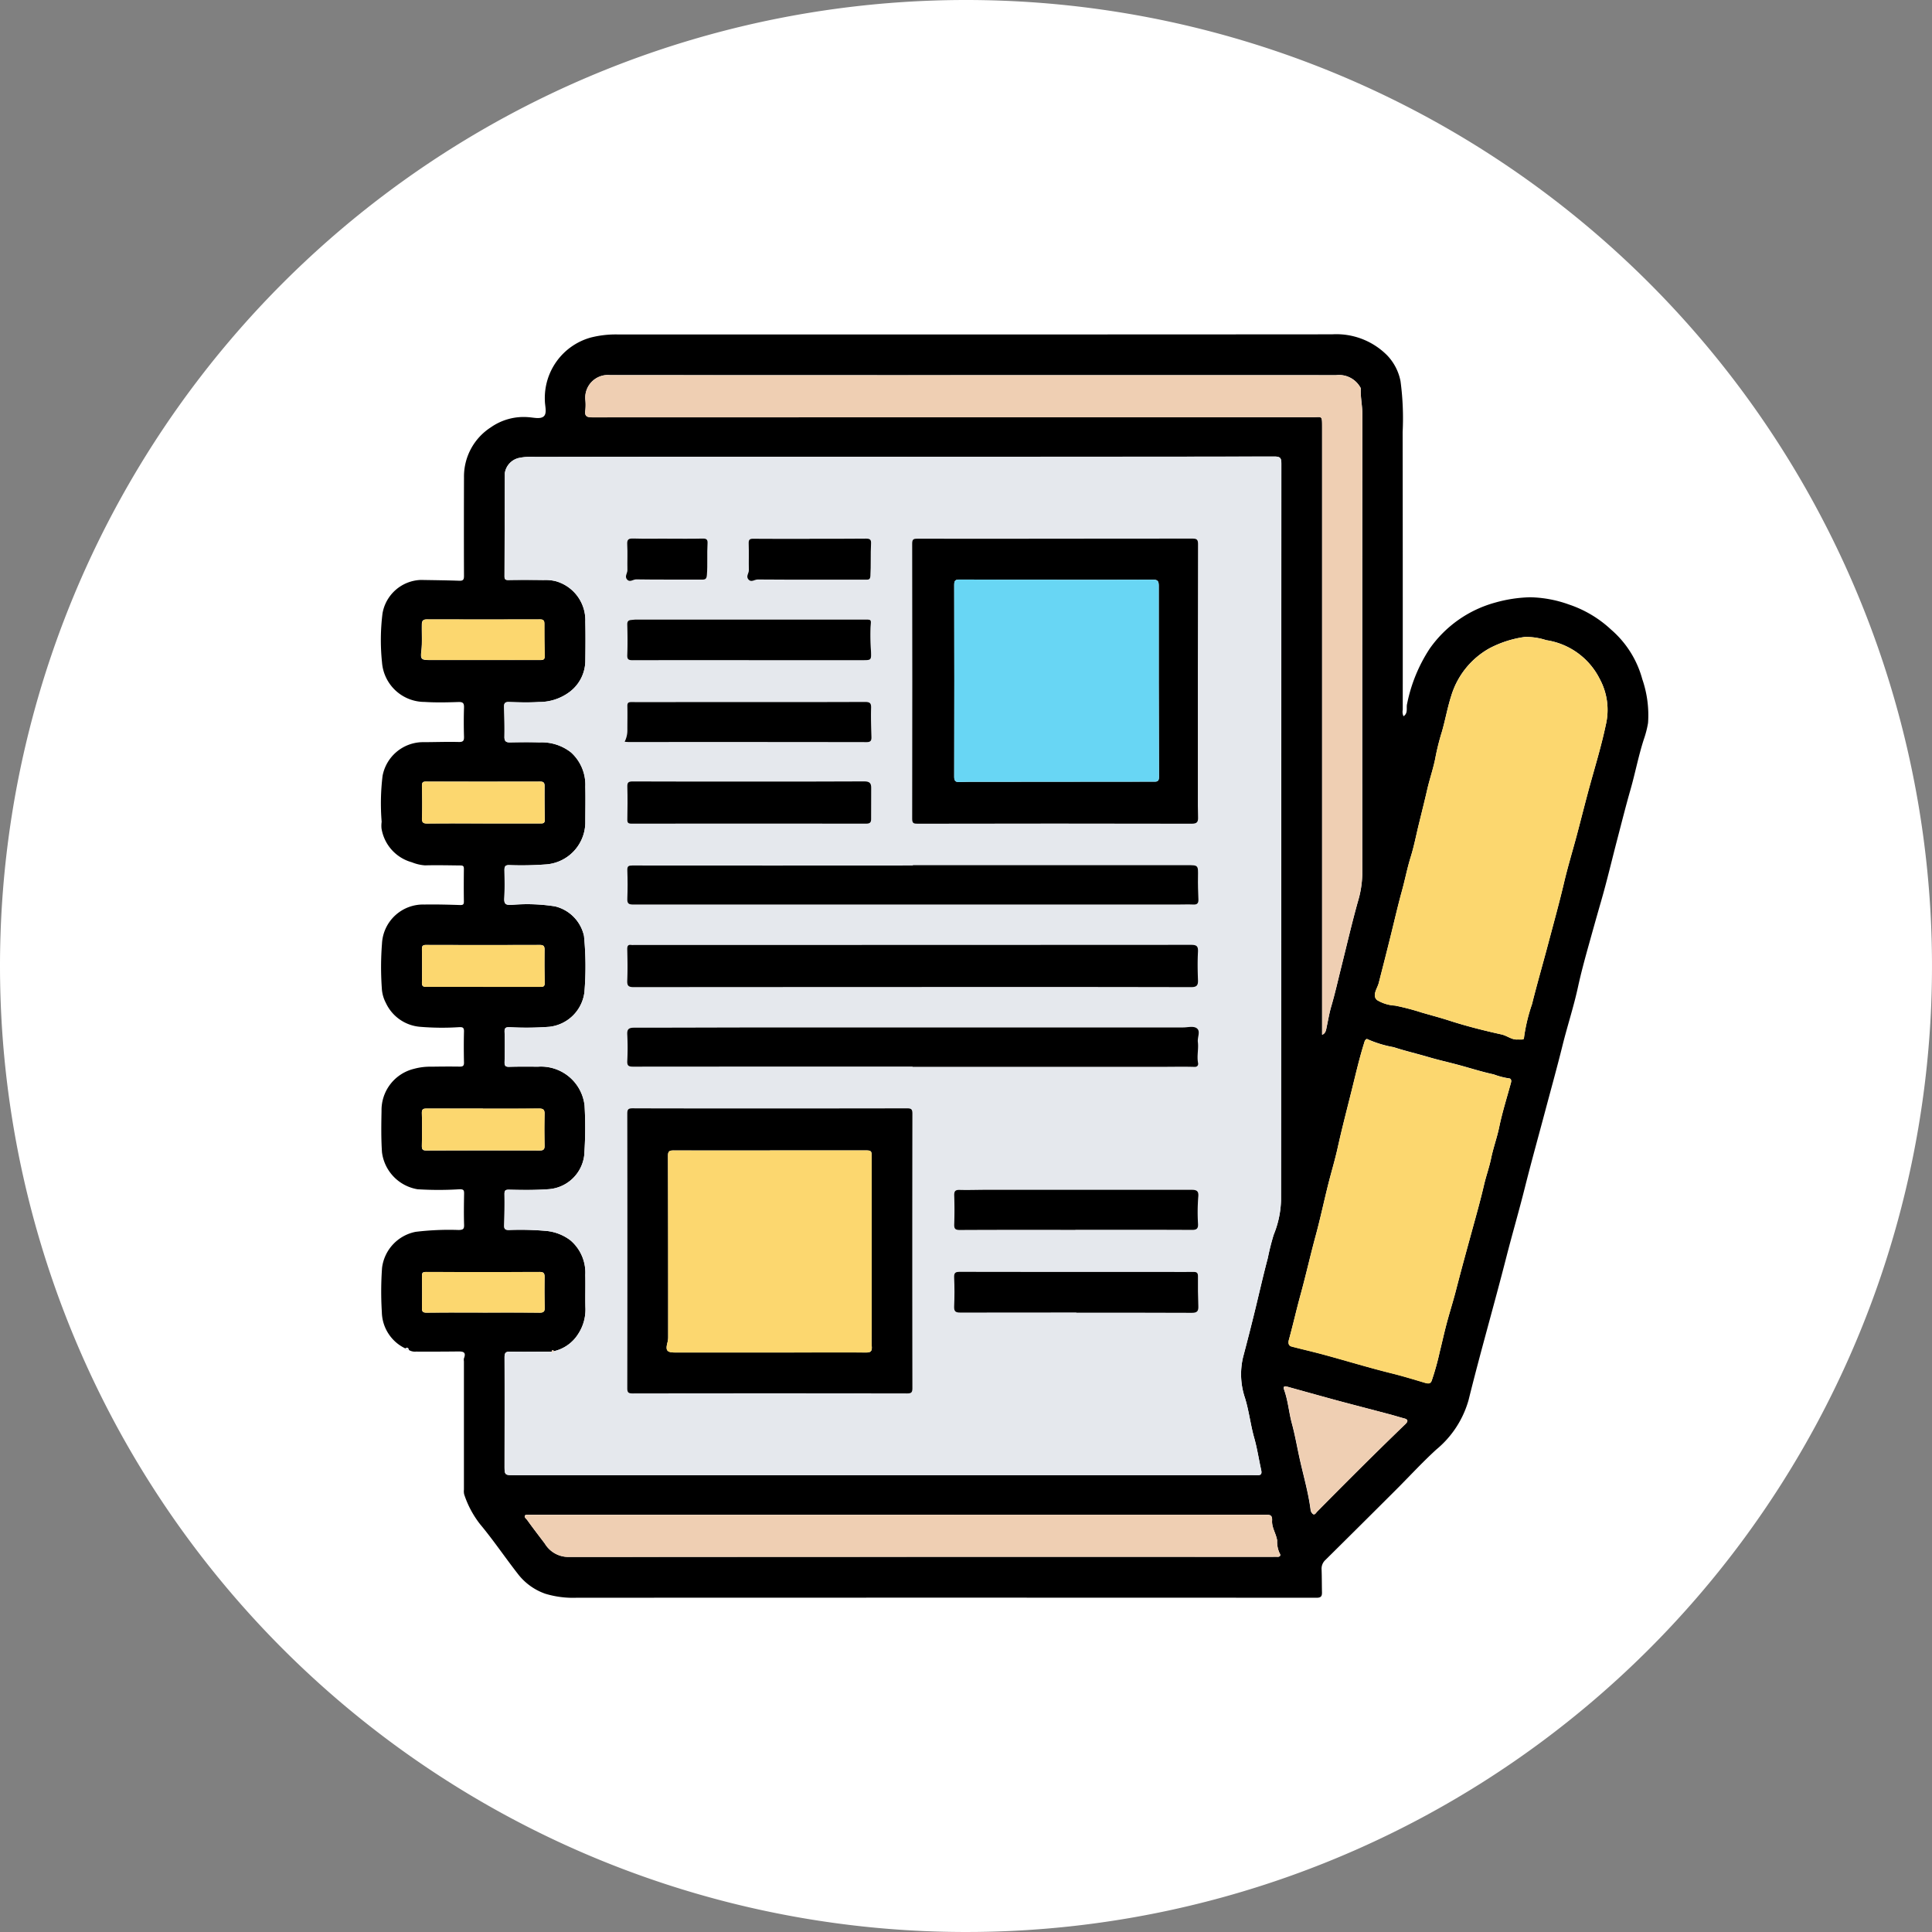 <svg xmlns="http://www.w3.org/2000/svg" xmlns:xlink="http://www.w3.org/1999/xlink" width="125" height="125" viewBox="0 0 125 125">
  <rect x="0" y="0" width="125" height="125" fill="#808080" stroke="none"/>
  <defs>
    <clipPath id="clip-path">
      <rect id="Rectángulo_378833" data-name="Rectángulo 378833" width="82.025" height="81.733" fill="none"/>
    </clipPath>
  </defs>
  <g id="Grupo_1074696" data-name="Grupo 1074696" transform="translate(-1089 -2146)">
    <path id="Trazado_608387" data-name="Trazado 608387" d="M62.5,0A62.5,62.5,0,1,1,0,62.5,62.5,62.5,0,0,1,62.5,0Z" transform="translate(1089 2146)" fill="#fff"/>
    <g id="Grupo_1074698" data-name="Grupo 1074698" transform="translate(1113.642 2167.634)">
      <g id="Grupo_1074697" data-name="Grupo 1074697" clip-path="url(#clip-path)">
        <path id="Trazado_826222" data-name="Trazado 826222" d="M1.594,65.615A2.659,2.659,0,0,1,.063,63.258a21.478,21.478,0,0,1,.014-2.866,2.715,2.715,0,0,1,2.176-2.326,17.923,17.923,0,0,1,2.8-.118c.256-.013.34-.057.332-.328-.022-.666-.012-1.334,0-2,0-.215,0-.315-.293-.308a21.773,21.773,0,0,1-2.716,0A2.78,2.78,0,0,1,.073,52.926c-.062-.893-.047-1.787-.03-2.679a2.75,2.75,0,0,1,2.1-2.727,3.94,3.94,0,0,1,1.142-.138c.6-.01,1.208-.015,1.812-.005.2,0,.286-.039.281-.265-.015-.667-.017-1.335,0-2,.007-.265-.085-.3-.328-.287A16.994,16.994,0,0,1,2.524,44.8a2.681,2.681,0,0,1-2.2-1.543,2.288,2.288,0,0,1-.263-.964,19.5,19.5,0,0,1,.011-2.866,2.663,2.663,0,0,1,2.743-2.537c.767-.013,1.535.007,2.3.032.2.007.259-.033.256-.236-.011-.692-.008-1.385,0-2.077,0-.159-.008-.245-.214-.247-.766-.007-1.532-.027-2.3-.006a2.742,2.742,0,0,1-.852-.2,2.716,2.716,0,0,1-1.965-2.2,1.916,1.916,0,0,1,.011-.419A14.713,14.713,0,0,1,.11,28.567a2.673,2.673,0,0,1,2.557-2.182c.791,0,1.583-.031,2.373-.012.3.007.347-.094.339-.36q-.029-.925,0-1.85c.009-.279-.045-.387-.358-.376-.729.025-1.463.041-2.19-.005A2.767,2.767,0,0,1,.074,21.221a13.917,13.917,0,0,1,.032-3.165,2.609,2.609,0,0,1,2.478-2.167c.83.015,1.659.022,2.488.052.256.01.307-.078.306-.316-.009-2.127-.006-4.255,0-6.383A3.785,3.785,0,0,1,7.11,6.019a3.7,3.7,0,0,1,2.41-.662c.348.018.8.149,1.022-.055s.071-.666.069-1.012A4.059,4.059,0,0,1,13.579.206a6.583,6.583,0,0,1,1.735-.2l26.25,0q9.99,0,19.98-.008A4.633,4.633,0,0,1,65.1,1.351a3.326,3.326,0,0,1,.871,1.677,18.034,18.034,0,0,1,.138,3.288q.011,8.989.007,17.978a.654.654,0,0,0,.05.414c.315-.206.16-.548.232-.808a10.116,10.116,0,0,1,1.464-3.57,7.647,7.647,0,0,1,4.222-2.972,9.085,9.085,0,0,1,2.262-.348,7.8,7.8,0,0,1,2.515.466A7.465,7.465,0,0,1,79.6,19.107a6.454,6.454,0,0,1,2.013,3.2,7.148,7.148,0,0,1,.373,2.838,6.526,6.526,0,0,1-.274,1.061c-.346,1.068-.553,2.17-.861,3.247s-.577,2.149-.858,3.225c-.35,1.34-.666,2.688-1.05,4.018-.269.929-.529,1.862-.788,2.792-.252.9-.5,1.812-.7,2.729-.279,1.29-.694,2.542-1.01,3.821-.349,1.409-.74,2.808-1.113,4.212-.441,1.655-.9,3.3-1.318,4.964-.381,1.521-.822,3.024-1.21,4.543-.783,3.062-1.665,6.1-2.423,9.168a6.4,6.4,0,0,1-2.1,3.231c-.916.839-1.758,1.758-2.639,2.637q-2.258,2.254-4.527,4.5a.766.766,0,0,0-.25.629c.018.49.013.982.024,1.472.006.242-.061.348-.343.347q-23.946-.012-47.892,0a6.188,6.188,0,0,1-2.013-.259,3.826,3.826,0,0,1-1.789-1.3c-.823-1.056-1.572-2.168-2.433-3.2A6.325,6.325,0,0,1,5.39,75.052a.914.914,0,0,1-.016-.3q0-4.155,0-8.309a.538.538,0,0,1,0-.188c.175-.439-.09-.452-.409-.448q-1.34.015-2.681.008a.757.757,0,0,1-.466-.1c-.042-.109-.082-.221-.227-.105m9.591.177a.064.064,0,0,0-.1-.051c-.02.009-.024.053-.035.081-.893,0-1.787.02-2.68,0C8.059,65.811,8,65.91,8,66.2c.01,2.316.005,4.633,0,6.949,0,.662-.006.663.666.663l46.532,0c.491,0,.983-.017,1.473,0,.294.012.337-.1.281-.355-.153-.683-.254-1.381-.445-2.052-.243-.855-.335-1.742-.6-2.593a4.789,4.789,0,0,1-.122-2.642q.4-1.51.772-3.028c.275-1.127.532-2.258.827-3.379a15.4,15.4,0,0,1,.381-1.51,6.341,6.341,0,0,0,.473-2.209q.026-23.832.022-47.664c0-.376-.059-.475-.467-.474q-11.954.027-23.908.016T9.98,7.931A3.916,3.916,0,0,0,8.929,8a1.189,1.189,0,0,0-.908.975C8.009,11.2,8.009,13.43,8,15.658c0,.2.066.243.263.239.755-.015,1.511-.012,2.266,0a2.772,2.772,0,0,1,.784.074,2.622,2.622,0,0,1,1.915,2.624c.019.856.012,1.712,0,2.568a2.539,2.539,0,0,1-.991,1.954,3.271,3.271,0,0,1-2.025.672c-.64.042-1.284.022-1.925,0-.265-.008-.321.092-.314.327.018.641.034,1.284.022,1.925-.005.294.108.368.379.361.629-.015,1.259-.021,1.888,0a3.059,3.059,0,0,1,2.04.648,2.818,2.818,0,0,1,.925,2.219c.021.793,0,1.586,0,2.379A2.744,2.744,0,0,1,10.61,34.3a21.007,21.007,0,0,1-2.3.039c-.264-.008-.316.1-.312.331.01.6.022,1.21-.01,1.812-.019.352.078.443.436.434a11.506,11.506,0,0,1,2.85.093,2.524,2.524,0,0,1,1.868,1.917,20.2,20.2,0,0,1,.028,3.628A2.57,2.57,0,0,1,10.9,44.8a19.475,19.475,0,0,1-2.565.026c-.223,0-.343.012-.332.3.024.654.016,1.309,0,1.963-.005.229.058.307.3.3.616-.017,1.234-.016,1.85-.007A2.835,2.835,0,0,1,13.179,49.9a24.7,24.7,0,0,1-.027,3.251,2.5,2.5,0,0,1-2.3,2.157c-.855.065-1.711.052-2.567.033-.25-.005-.292.066-.288.3.011.667,0,1.334-.019,2-.007.228.051.3.289.308a18.891,18.891,0,0,1,2.477.063,3.062,3.062,0,0,1,1.514.6,2.745,2.745,0,0,1,.967,2.247c.016.692-.009,1.385.007,2.077a2.876,2.876,0,0,1-.455,1.72,2.51,2.51,0,0,1-1.594,1.136m62.4-20.173c.347.008.371.009.379-.145a11.256,11.256,0,0,1,.513-2.136c.323-1.3.7-2.586,1.04-3.88.354-1.331.722-2.66,1.038-4,.236-1,.535-1.984.8-2.974.3-1.127.58-2.263.892-3.388.351-1.268.733-2.529,1.005-3.821a4.2,4.2,0,0,0-.39-2.98,4.634,4.634,0,0,0-3.457-2.51,4.2,4.2,0,0,0-1.39-.209,6.951,6.951,0,0,0-2.3.74,5.276,5.276,0,0,0-2.459,3.064c-.246.763-.382,1.549-.6,2.316a15.523,15.523,0,0,0-.41,1.615c-.128.721-.376,1.407-.539,2.116-.17.743-.356,1.483-.538,2.224-.177.718-.315,1.452-.534,2.153-.225.723-.366,1.464-.566,2.19-.254.922-.469,1.86-.7,2.791-.262,1.064-.533,2.127-.806,3.188-.089.346-.453.807-.1,1.1a2.524,2.524,0,0,0,1.166.354,15.938,15.938,0,0,1,1.721.453c.58.17,1.181.326,1.762.514,1.113.36,2.252.646,3.394.9.38.084.691.377,1.079.323M60.9,45.312c.237-.078.26-.326.3-.528.092-.447.167-.894.3-1.335.231-.789.411-1.593.61-2.391.362-1.45.7-2.908,1.1-4.347a6.478,6.478,0,0,0,.287-1.772q-.006-14.9.005-29.8c0-.54-.125-1.067-.1-1.6,0-.087-.048-.133-.086-.2a1.579,1.579,0,0,0-1.509-.7q-13.048-.006-26.1,0-10.442,0-20.884-.006a1.466,1.466,0,0,0-1.593,1.594,3.254,3.254,0,0,1,0,.679c-.058.389.093.462.464.462q23.283-.015,46.565-.007c.643,0,.64-.158.64.654q0,18.731,0,37.462v1.831m2.893.277c-.126.047-.146.171-.181.282-.312,1-.545,2.028-.8,3.044-.309,1.24-.633,2.479-.909,3.728-.178.8-.42,1.594-.619,2.393-.275,1.1-.511,2.215-.809,3.311-.342,1.256-.625,2.527-.97,3.783-.265.962-.483,1.939-.749,2.9-.045.162-.075.392.177.458.723.189,1.453.356,2.174.552,1.422.388,2.833.82,4.264,1.174.735.182,1.458.4,2.181.618.243.072.368.054.441-.142a17.154,17.154,0,0,0,.515-1.851c.136-.547.259-1.108.4-1.653.2-.793.458-1.578.662-2.373.332-1.293.687-2.579,1.04-3.866.266-.97.539-1.94.766-2.919.135-.58.34-1.142.459-1.721.14-.683.382-1.335.523-2.018.2-.967.5-1.914.76-2.868.039-.144.013-.282-.143-.284a4.822,4.822,0,0,1-.97-.255c-.787-.169-1.554-.419-2.331-.626-.635-.169-1.277-.312-1.908-.5-.743-.219-1.5-.394-2.235-.635a7.223,7.223,0,0,1-1.738-.536M33.476,76.371H24.9q-7.627,0-15.255,0c-.109,0-.278-.018-.315.039-.082.127.075.214.144.311.366.514.754,1.011,1.133,1.516a1.775,1.775,0,0,0,1.506.861q22.788-.015,45.577-.008c.1,0,.2-.008.3,0,.188.015.245-.1.159-.225a1.752,1.752,0,0,1-.162-.832c-.067-.443-.355-.835-.328-1.281.023-.379-.15-.386-.437-.385q-11.876.008-23.751,0m25.107-8.3c-.131-.013-.217,0-.131.247.245.688.3,1.424.487,2.129.215.787.351,1.6.53,2.393.238,1.058.539,2.1.682,3.181a.42.42,0,0,0,.168.315c.113.06.185-.091.26-.167,1.838-1.862,3.689-3.712,5.571-5.529.054-.052.111-.1.163-.158.157-.166.139-.278-.1-.34-.312-.082-.619-.18-.931-.263-1.037-.275-2.076-.543-3.113-.819-.666-.177-1.329-.363-1.993-.546-.514-.142-1.027-.286-1.6-.444M6.615,42.218c1.22,0,2.44,0,3.659,0,.192,0,.336.009.329-.263-.02-.716-.021-1.433-.012-2.15,0-.236-.084-.3-.309-.3q-3.678.01-7.357,0c-.219,0-.271.068-.268.276.012.716.016,1.434,0,2.15-.006.244.077.288.3.286,1.22-.01,2.44,0,3.659-.005M6.6,31.642c1.232,0,2.464,0,3.7,0,.177,0,.316.011.31-.243-.018-.729-.02-1.458-.016-2.187,0-.215-.08-.278-.289-.277q-3.7.008-7.391,0c-.205,0-.251.07-.248.26.01.7.021,1.408,0,2.111-.011.3.095.344.361.341,1.194-.014,2.388-.006,3.582-.006M6.6,50.092c-1.208,0-2.417,0-3.625,0-.227,0-.332.03-.324.3.021.7.016,1.41,0,2.114,0,.228.055.3.293.3q3.663-.014,7.326,0c.248,0,.326-.068.321-.316-.016-.68-.021-1.36,0-2.039.007-.285-.083-.362-.364-.359-1.208.015-2.417.006-3.625.007m0-29.025c1.234,0,2.467,0,3.7,0,.2,0,.3-.028.294-.261-.019-.692-.023-1.384-.022-2.076,0-.2-.052-.292-.276-.292q-3.663.009-7.325,0c-.247,0-.32.085-.325.331-.012.574.035,1.147-.033,1.725-.064.536.009.572.588.572h3.4M6.6,63.289c1.221,0,2.442-.009,3.663.007.273,0,.346-.075.338-.34-.02-.654-.018-1.309-.008-1.963,0-.235-.053-.332-.314-.331q-3.682.014-7.364,0c-.193,0-.259.048-.256.25.012.692.014,1.385,0,2.077-.005.246.066.309.316.306,1.208-.016,2.417-.007,3.625-.007" transform="translate(0 -0.001)"/>
        <path id="Trazado_826223" data-name="Trazado 826223" d="M5.259,216.379c.145-.115.185,0,.227.105-.1.011-.192.017-.227-.105" transform="translate(-3.665 -150.765)" fill="#e5e8ed"/>
        <path id="Trazado_826224" data-name="Trazado 826224" d="M29.515,83.974a2.512,2.512,0,0,0,1.594-1.136,2.877,2.877,0,0,0,.455-1.72c-.015-.692.009-1.385-.007-2.077a2.747,2.747,0,0,0-.967-2.248,3.065,3.065,0,0,0-1.514-.6,18.886,18.886,0,0,0-2.477-.063c-.238,0-.3-.08-.289-.308.021-.666.029-1.334.019-2,0-.229.038-.3.288-.3.855.019,1.712.032,2.567-.033a2.5,2.5,0,0,0,2.3-2.157,24.76,24.76,0,0,0,.027-3.251,2.835,2.835,0,0,0-3.031-2.517c-.617-.008-1.234-.009-1.851.008-.237.006-.3-.071-.295-.3.014-.654.023-1.31,0-1.963-.011-.284.109-.3.332-.3a19.53,19.53,0,0,0,2.565-.026,2.57,2.57,0,0,0,2.271-2.25,20.2,20.2,0,0,0-.028-3.628A2.523,2.523,0,0,0,29.6,55.191a11.507,11.507,0,0,0-2.85-.093c-.359.009-.455-.082-.436-.434.032-.6.02-1.208.01-1.812,0-.232.048-.339.312-.331a21.015,21.015,0,0,0,2.3-.04,2.744,2.744,0,0,0,2.621-2.656c0-.793.016-1.587,0-2.379a2.817,2.817,0,0,0-.926-2.219,3.06,3.06,0,0,0-2.04-.648c-.629-.016-1.259-.011-1.888,0-.27.006-.384-.068-.379-.361.012-.641,0-1.284-.022-1.925-.006-.235.05-.335.314-.326.642.02,1.286.04,1.925,0a3.274,3.274,0,0,0,2.025-.672,2.54,2.54,0,0,0,.991-1.954c.011-.856.018-1.712,0-2.568a2.622,2.622,0,0,0-1.915-2.624,2.761,2.761,0,0,0-.784-.074c-.755-.009-1.511-.012-2.266,0-.2,0-.264-.036-.263-.239.01-2.228.011-4.457.022-6.685a1.19,1.19,0,0,1,.909-.975,3.915,3.915,0,0,1,1.051-.068q11.954-.005,23.908-.007t23.908-.016c.408,0,.467.1.467.474q-.016,23.832-.022,47.663a6.345,6.345,0,0,1-.473,2.209,15.272,15.272,0,0,0-.382,1.51c-.3,1.121-.553,2.252-.827,3.379q-.37,1.518-.772,3.028A4.792,4.792,0,0,0,74.239,87c.263.85.355,1.737.6,2.593.191.672.292,1.369.445,2.052.056.253.013.367-.281.355-.49-.02-.982,0-1.473,0L27,91.995c-.672,0-.667,0-.666-.663,0-2.316.008-4.633,0-6.949,0-.291.06-.39.373-.382.893.022,1.787,0,2.68,0,.063.073.1.044.132-.029M61.962,31.4q-4.455,0-8.91,0c-.236,0-.347.017-.347.31q.015,8.91,0,17.82c0,.29.105.312.345.312q8.872-.009,17.745,0c.363,0,.419-.136.407-.437-.018-.478-.013-.956-.013-1.434q0-8.115.011-16.23c0-.295-.095-.347-.366-.346-2.957.01-5.915.006-8.873.006M43.535,68.265c-2.971,0-5.942,0-8.913-.007-.281,0-.349.064-.349.348q.014,8.875,0,17.75c0,.281.064.349.347.349q8.875-.014,17.751,0c.281,0,.349-.064.349-.347q-.014-8.875,0-17.75c0-.281-.064-.35-.347-.349-2.946.012-5.892.007-8.838.007m9.171-7.856q9.023,0,18.047.009c.378,0,.468-.119.452-.469-.027-.6-.037-1.209,0-1.811.02-.364-.076-.457-.447-.457q-18.028.016-36.056.009a.964.964,0,0,1-.151,0c-.212-.032-.276.05-.272.266.014.679.025,1.36,0,2.038-.015.344.083.426.425.425q9-.017,18.009-.008m.046-7.884c0,.008,0,.017,0,.025q-9.08,0-18.16,0c-.232,0-.327.041-.318.3.022.616.024,1.234,0,1.85-.012.3.084.376.379.376q17.6-.008,35.192,0c.352,0,.705-.014,1.057,0,.254.011.33-.1.321-.334-.019-.49-.038-.981-.027-1.471.016-.738.026-.743-.7-.743q-8.874,0-17.747,0M52.729,65.55v.022h16.2c.68,0,1.36-.017,2.039.005.22.007.253-.15.235-.243-.09-.455.041-.907-.015-1.36-.036-.3.171-.676-.04-.871s-.6-.079-.911-.079q-13.029-.006-26.057,0c-3.147,0-6.294.021-9.44.016-.351,0-.492.072-.469.453a16.035,16.035,0,0,1,0,1.7c-.013.3.075.369.368.368q9.044-.013,18.088-.007M42.136,47.113c-2.505,0-5.01.005-7.515-.007-.282,0-.358.065-.349.349.023.7.016,1.41,0,2.114,0,.216.062.269.272.268q7.59-.009,15.181,0c.228,0,.321-.067.32-.289,0-.679,0-1.359.005-2.038,0-.294-.11-.409-.441-.407-2.492.017-4.985.009-7.477.009m21.2,34.352v.009c2.491,0,4.981-.006,7.472.007.341,0,.434-.109.42-.433-.028-.64-.032-1.282-.025-1.923,0-.239-.081-.3-.306-.291-.553.015-1.107,0-1.661,0q-6.718,0-13.435-.006c-.282,0-.388.051-.374.36.028.628.028,1.258,0,1.886-.015.324.1.392.4.391,2.5-.01,5.007-.006,7.51-.006m-21.2-42.208h7.359c.572,0,.568,0,.549-.581a14.114,14.114,0,0,1-.029-1.564c.037-.479.081-.483-.389-.483q-7.377,0-14.755,0c-.112,0-.224.018-.336.026-.186.015-.266.089-.26.3.018.653.024,1.309,0,1.962-.012.294.082.344.354.343,2.5-.011,5.006-.007,7.509-.007M34.1,44.544c.1.006.2.018.3.018q7.679,0,15.359.005c.266,0,.321-.1.314-.33-.017-.616-.042-1.232-.023-1.847.01-.319-.052-.425-.4-.423-3.761.015-7.522.009-11.283.009-1.271,0-2.541,0-3.811,0-.209,0-.281.048-.274.267.016.515.007,1.031,0,1.547a1.627,1.627,0,0,1-.178.758M63.264,76.121c2.518,0,5.035-.006,7.553.008.309,0,.4-.1.383-.383a12.778,12.778,0,0,1,.017-1.773c.027-.321-.066-.438-.413-.438q-6.647.011-13.294,0c-.579,0-1.158.023-1.737.006-.29-.008-.357.094-.348.369q.031.924,0,1.85c-.01.284.054.376.361.374,2.493-.015,4.985-.008,7.478-.008M46.069,31.4c-1.208,0-2.416.006-3.624-.005-.237,0-.324.047-.315.3.021.578,0,1.157.011,1.736,0,.2-.2.411-.027.6s.393-.006.591,0c2.328.018,4.656.01,6.983.009.165,0,.3.028.314-.234.046-.7,0-1.4.042-2.1.013-.24-.056-.323-.314-.32-1.221.015-2.441.007-3.662.007m-9.212,0c-.73,0-1.46.015-2.189-.007-.3-.009-.416.045-.4.378.033.552,0,1.107.013,1.66,0,.206-.194.409-.03.607.18.217.392-.006.59,0,1.421.024,2.843.005,4.264.015.243,0,.3-.064.319-.31.052-.674,0-1.349.041-2.022.015-.235-.045-.331-.309-.324-.767.019-1.535.007-2.3.007" transform="translate(-18.33 -18.183)" fill="#e5e8ed"/>
        <path id="Trazado_826225" data-name="Trazado 826225" d="M221.46,90.586c-.388.054-.7-.239-1.079-.323-1.143-.252-2.282-.538-3.394-.9-.582-.188-1.182-.345-1.762-.514A15.946,15.946,0,0,0,213.5,88.4a2.524,2.524,0,0,1-1.166-.354c-.354-.3.01-.758.1-1.1q.41-1.592.806-3.188c.229-.931.444-1.87.7-2.791.2-.726.341-1.468.566-2.19.219-.7.357-1.434.534-2.153.182-.741.368-1.481.538-2.224.162-.71.41-1.4.539-2.116a15.445,15.445,0,0,1,.41-1.615c.224-.766.359-1.553.605-2.316a5.276,5.276,0,0,1,2.459-3.064,6.942,6.942,0,0,1,2.3-.74,4.2,4.2,0,0,1,1.39.209,4.634,4.634,0,0,1,3.457,2.51,4.2,4.2,0,0,1,.39,2.98c-.272,1.292-.655,2.554-1.005,3.822-.311,1.125-.588,2.261-.891,3.388-.267.99-.566,1.974-.8,2.974-.316,1.341-.684,2.669-1.037,4-.344,1.294-.717,2.58-1.04,3.88a11.279,11.279,0,0,0-.513,2.136c-.008.154-.032.153-.379.145" transform="translate(-147.876 -44.968)" fill="#fcd76f"/>
        <path id="Trazado_826226" data-name="Trazado 826226" d="M91.278,51.375V49.543q0-18.731,0-37.462c0-.812,0-.653-.639-.654q-23.283,0-46.565.007c-.371,0-.522-.073-.464-.462a3.254,3.254,0,0,0,0-.679A1.466,1.466,0,0,1,45.2,8.7q10.442.016,20.884.006,13.048,0,26.1,0a1.579,1.579,0,0,1,1.509.7c.038.063.09.11.086.2-.025.538.1,1.064.1,1.6q-.016,14.9-.005,29.8a6.478,6.478,0,0,1-.287,1.772c-.4,1.438-.736,2.9-1.1,4.347-.2.8-.379,1.6-.61,2.391-.129.441-.2.888-.3,1.335-.042.2-.065.45-.3.528" transform="translate(-30.381 -6.063)" fill="#efcfb3"/>
        <path id="Trazado_826227" data-name="Trazado 826227" d="M198.825,150.417a7.207,7.207,0,0,0,1.738.536c.735.242,1.491.417,2.235.635.631.185,1.274.328,1.909.5.777.208,1.544.457,2.331.626a4.827,4.827,0,0,0,.97.255c.157,0,.182.14.143.284-.259.955-.559,1.9-.76,2.869-.142.683-.383,1.335-.523,2.018-.119.579-.324,1.141-.459,1.721-.227.98-.5,1.949-.766,2.92-.352,1.287-.707,2.573-1.04,3.866-.2.794-.459,1.58-.662,2.373-.139.545-.262,1.106-.4,1.653a17.13,17.13,0,0,1-.516,1.851c-.073.2-.2.215-.441.143-.723-.214-1.446-.436-2.18-.618-1.431-.354-2.842-.786-4.264-1.173-.721-.2-1.45-.364-2.174-.552-.252-.066-.222-.3-.177-.458.266-.964.484-1.941.749-2.9.346-1.256.629-2.526.97-3.783.3-1.1.535-2.208.809-3.311.2-.8.441-1.589.619-2.393.276-1.249.6-2.488.909-3.728.253-1.016.486-2.042.8-3.044.034-.11.054-.235.18-.282" transform="translate(-135.035 -104.828)" fill="#fcd76f"/>
        <path id="Trazado_826228" data-name="Trazado 826228" d="M54.888,251.969q11.876,0,23.751,0c.287,0,.46.006.437.385-.027.447.261.838.328,1.282a1.747,1.747,0,0,0,.161.831c.086.124.03.24-.159.226-.1-.008-.2,0-.3,0q-22.788,0-45.576.008a1.774,1.774,0,0,1-1.506-.861c-.379-.5-.767-1-1.133-1.516-.068-.1-.226-.184-.143-.311.037-.058.206-.039.315-.039q7.627,0,15.255,0h8.571" transform="translate(-21.411 -175.598)" fill="#efcfb3"/>
        <path id="Trazado_826229" data-name="Trazado 826229" d="M192.91,224.575c.569.159,1.083.3,1.6.444.664.183,1.327.369,1.993.546,1.037.276,2.076.544,3.113.819.312.083.619.181.931.263.235.062.253.174.1.34-.052.055-.109.1-.163.157-1.883,1.817-3.733,3.667-5.571,5.529-.075.075-.146.227-.26.167a.42.42,0,0,1-.168-.315c-.142-1.079-.444-2.123-.682-3.181-.179-.8-.316-1.606-.53-2.393-.192-.7-.242-1.441-.487-2.129-.086-.243,0-.26.131-.247" transform="translate(-134.327 -156.508)" fill="#efcfb3"/>
        <path id="Trazado_826230" data-name="Trazado 826230" d="M12.721,133.069c-1.22,0-2.44-.005-3.659,0-.222,0-.306-.042-.3-.286.018-.716.014-1.434,0-2.15,0-.208.048-.277.268-.276q3.678.011,7.357,0c.225,0,.312.06.309.3-.009.716-.008,1.434.012,2.15.008.273-.137.264-.329.263-1.22,0-2.44,0-3.659,0" transform="translate(-6.106 -90.852)" fill="#fcd76f"/>
        <path id="Trazado_826231" data-name="Trazado 826231" d="M12.7,98.179c-1.194,0-2.388-.008-3.582.006-.266,0-.372-.04-.361-.341.026-.7.015-1.408,0-2.111,0-.19.042-.261.248-.26q3.7.01,7.391,0c.209,0,.29.062.289.277,0,.729,0,1.458.016,2.187.006.254-.133.244-.31.243-1.232,0-2.464,0-3.7,0" transform="translate(-6.101 -66.537)" fill="#fcd76f"/>
        <path id="Trazado_826232" data-name="Trazado 826232" d="M12.709,165.256c1.208,0,2.417.008,3.625-.006.282,0,.372.075.364.359-.017.679-.012,1.359,0,2.039.006.248-.073.317-.321.316q-3.663-.013-7.326,0c-.238,0-.3-.071-.293-.3.014-.7.018-1.41,0-2.114-.008-.269.1-.3.324-.3,1.208.009,2.417,0,3.625,0" transform="translate(-6.105 -115.165)" fill="#fcd76f"/>
        <path id="Trazado_826233" data-name="Trazado 826233" d="M12.6,63.465H9.2c-.579,0-.652-.036-.588-.572.068-.577.022-1.15.034-1.725,0-.245.078-.331.325-.331q3.663.01,7.326,0c.224,0,.276.091.276.292,0,.692,0,1.384.022,2.076.006.234-.1.262-.294.261-1.234-.007-2.467,0-3.7,0" transform="translate(-5.986 -42.399)" fill="#fcd76f"/>
        <path id="Trazado_826234" data-name="Trazado 826234" d="M12.709,202.774c-1.208,0-2.417-.008-3.625.007-.25,0-.321-.059-.316-.306.014-.692.012-1.385,0-2.077,0-.2.063-.251.256-.25q3.682.009,7.364,0c.261,0,.318.1.314.331-.01.654-.012,1.309.008,1.963.008.265-.064.343-.338.34-1.221-.016-2.442-.007-3.663-.007" transform="translate(-6.11 -139.486)" fill="#fcd76f"/>
        <path id="Trazado_826235" data-name="Trazado 826235" d="M36.6,216.937c-.03.074-.069.1-.132.029.012-.028.016-.072.035-.081a.064.064,0,0,1,.1.052" transform="translate(-25.415 -151.146)" fill="#efcfb3"/>
        <path id="Trazado_826236" data-name="Trazado 826236" d="M122.675,43.6c2.957,0,5.915,0,8.872-.006.271,0,.367.051.366.346q-.016,8.115-.011,16.23c0,.478-.005.957.013,1.434.012.3-.044.438-.407.437q-8.872-.02-17.745,0c-.239,0-.345-.022-.345-.312q.015-8.91,0-17.819c0-.293.111-.31.347-.31q4.455.01,8.91,0m.088,2.659V46.25c-2.088,0-4.177.006-6.265-.007-.275,0-.36.051-.359.344q.015,6.21,0,12.421c0,.279.1.343.343.333.364-.015.73-.013,1.094-.013q5.72-.007,11.44-.01c.213,0,.374.022.373-.3q-.024-6.192-.016-12.383c0-.3-.082-.386-.382-.385-2.076.012-4.151.006-6.227.006" transform="translate(-79.043 -30.381)"/>
        <path id="Trazado_826237" data-name="Trazado 826237" d="M61.864,165.226c2.946,0,5.892,0,8.838-.007.283,0,.348.068.347.349q-.014,8.875,0,17.75c0,.283-.068.348-.349.347q-8.875-.014-17.751,0c-.283,0-.348-.068-.347-.349q.014-8.875,0-17.75c0-.283.068-.349.349-.348,2.971.012,5.942.007,8.913.007m-.027,2.719c-2.077,0-4.154,0-6.232,0-.263,0-.371.039-.37.345q.02,5.872.013,11.745a1.28,1.28,0,0,1-.044.33c-.139.532-.038.651.507.652l6.647,0c1.9,0,3.8-.007,5.7,0,.282,0,.381-.081.365-.362-.02-.351-.005-.7-.005-1.057q0-5.57,0-11.141c0-.516-.005-.516-.5-.516h-6.08" transform="translate(-36.659 -115.144)"/>
        <path id="Trazado_826238" data-name="Trazado 826238" d="M71.028,133.048q-9,0-18.009.008c-.342,0-.439-.082-.425-.425.029-.678.017-1.359,0-2.038,0-.215.06-.3.272-.265a1,1,0,0,0,.151,0q18.028,0,36.056-.009c.371,0,.466.093.447.457-.033.6-.023,1.208,0,1.811.016.35-.074.47-.452.469q-9.023-.019-18.047-.009" transform="translate(-36.653 -90.822)"/>
        <path id="Trazado_826239" data-name="Trazado 826239" d="M71.077,113.308q8.873,0,17.747,0c.723,0,.713,0,.7.743-.01.49.008.981.027,1.471.01.239-.067.345-.321.334-.352-.015-.7,0-1.057,0q-17.6,0-35.192,0c-.3,0-.391-.072-.379-.376.024-.616.022-1.234,0-1.85-.009-.262.086-.3.318-.3q9.08.008,18.16,0v-.025" transform="translate(-36.656 -78.966)"/>
        <path id="Trazado_826240" data-name="Trazado 826240" d="M71.048,150.4q-9.044,0-18.088.007c-.293,0-.382-.071-.368-.368a16.115,16.115,0,0,0,0-1.7c-.023-.381.118-.454.469-.453,3.147,0,6.294-.015,9.441-.016q13.029,0,26.057,0c.31,0,.7-.118.911.079s0,.575.04.871c.055.452-.076.9.015,1.36.018.093-.015.251-.235.243-.679-.022-1.359-.005-2.039-.005h-16.2V150.4" transform="translate(-36.65 -103.029)"/>
        <path id="Trazado_826241" data-name="Trazado 826241" d="M60.462,95.434c2.493,0,4.985.008,7.477-.009.33,0,.442.113.441.407,0,.68-.006,1.359-.005,2.038,0,.222-.092.289-.32.289q-7.591-.01-15.181,0c-.21,0-.277-.052-.272-.268.014-.7.021-1.41,0-2.114-.009-.283.066-.35.349-.349,2.5.012,5.01.007,7.515.007" transform="translate(-36.656 -66.503)"/>
        <path id="Trazado_826242" data-name="Trazado 826242" d="M130.293,202.748c-2.5,0-5.007,0-7.51.006-.3,0-.412-.066-.4-.39.028-.628.028-1.258,0-1.886-.013-.309.092-.361.374-.36q6.717.013,13.435.006c.553,0,1.107.01,1.66,0,.225-.006.309.052.306.29-.008.641,0,1.283.024,1.923.014.324-.079.435-.42.433-2.491-.014-4.981-.008-7.472-.008v-.009" transform="translate(-85.292 -139.465)"/>
        <path id="Trazado_826243" data-name="Trazado 826243" d="M60.46,63.493c-2.5,0-5.006,0-7.509.006-.272,0-.366-.049-.354-.342.026-.653.019-1.308,0-1.962-.006-.212.074-.286.26-.3.112-.009.224-.026.336-.026q7.378,0,14.755,0c.47,0,.425,0,.389.482a14.118,14.118,0,0,0,.029,1.564c.02.581.023.581-.549.581H60.46" transform="translate(-36.655 -42.418)"/>
        <path id="Trazado_826244" data-name="Trazado 826244" d="M52.035,81.053a1.632,1.632,0,0,0,.178-.758c0-.516.012-1.032,0-1.547-.007-.219.065-.269.274-.267,1.27.009,2.541,0,3.811,0,3.761,0,7.522.006,11.283-.009.352,0,.414.1.4.423-.018.615.006,1.232.023,1.847.006.23-.048.331-.314.33q-7.679-.012-15.358-.005c-.1,0-.2-.012-.3-.018" transform="translate(-36.264 -54.691)"/>
        <path id="Trazado_826245" data-name="Trazado 826245" d="M130.232,185.206c-2.493,0-4.985-.006-7.478.008-.307,0-.371-.09-.361-.374.021-.616.021-1.234,0-1.85-.009-.275.058-.377.348-.369.578.017,1.158-.007,1.736-.006q6.648,0,13.294,0c.347,0,.44.117.413.437a12.639,12.639,0,0,0-.017,1.773c.015.283-.074.385-.383.384-2.518-.014-5.036-.008-7.553-.008" transform="translate(-85.297 -127.268)"/>
        <path id="Trazado_826246" data-name="Trazado 826246" d="M82.27,43.6c1.221,0,2.441.008,3.662-.007.258,0,.327.079.314.32-.038.7,0,1.4-.042,2.1-.017.262-.149.234-.314.234-2.328,0-4.656.009-6.984-.009-.2,0-.411.208-.591,0s.031-.4.026-.6c-.012-.579.01-1.158-.011-1.736-.009-.257.078-.306.315-.3,1.208.012,2.416.005,3.624.005" transform="translate(-54.532 -30.379)"/>
        <path id="Trazado_826247" data-name="Trazado 826247" d="M54.994,43.594c.767,0,1.535.012,2.3-.007.264-.007.324.089.309.324-.042.673.011,1.347-.041,2.022-.019.246-.076.312-.319.31-1.421-.009-2.843.009-4.264-.015-.2,0-.41.22-.59,0-.163-.2.035-.4.03-.606-.013-.553.019-1.108-.013-1.66-.019-.332.1-.387.4-.378.729.022,1.459.007,2.189.007" transform="translate(-36.467 -30.376)"/>
        <path id="Trazado_826248" data-name="Trazado 826248" d="M129.017,52.351c2.076,0,4.151.006,6.227-.006.3,0,.382.083.382.385q-.007,6.191.016,12.383c0,.319-.16.3-.373.3q-5.72,0-11.44.01c-.365,0-.73,0-1.094.013-.246.01-.344-.054-.343-.333q.015-6.21,0-12.421c0-.293.085-.345.359-.344,2.088.013,4.177.007,6.265.007Z" transform="translate(-85.298 -36.473)" fill="#68d6f4"/>
        <path id="Trazado_826249" data-name="Trazado 826249" d="M67.693,174.2h6.08c.5,0,.5,0,.5.516q0,5.571,0,11.141c0,.352-.014.706.005,1.057.016.281-.082.364-.365.362-1.9-.011-3.8,0-5.7,0l-6.647,0c-.545,0-.646-.119-.507-.652a1.282,1.282,0,0,0,.044-.33q0-5.872-.013-11.745c0-.306.107-.346.37-.346,2.077.009,4.154.005,6.232.005" transform="translate(-42.516 -121.402)" fill="#fcd76f"/>
      </g>
    </g>
  </g>
</svg>
